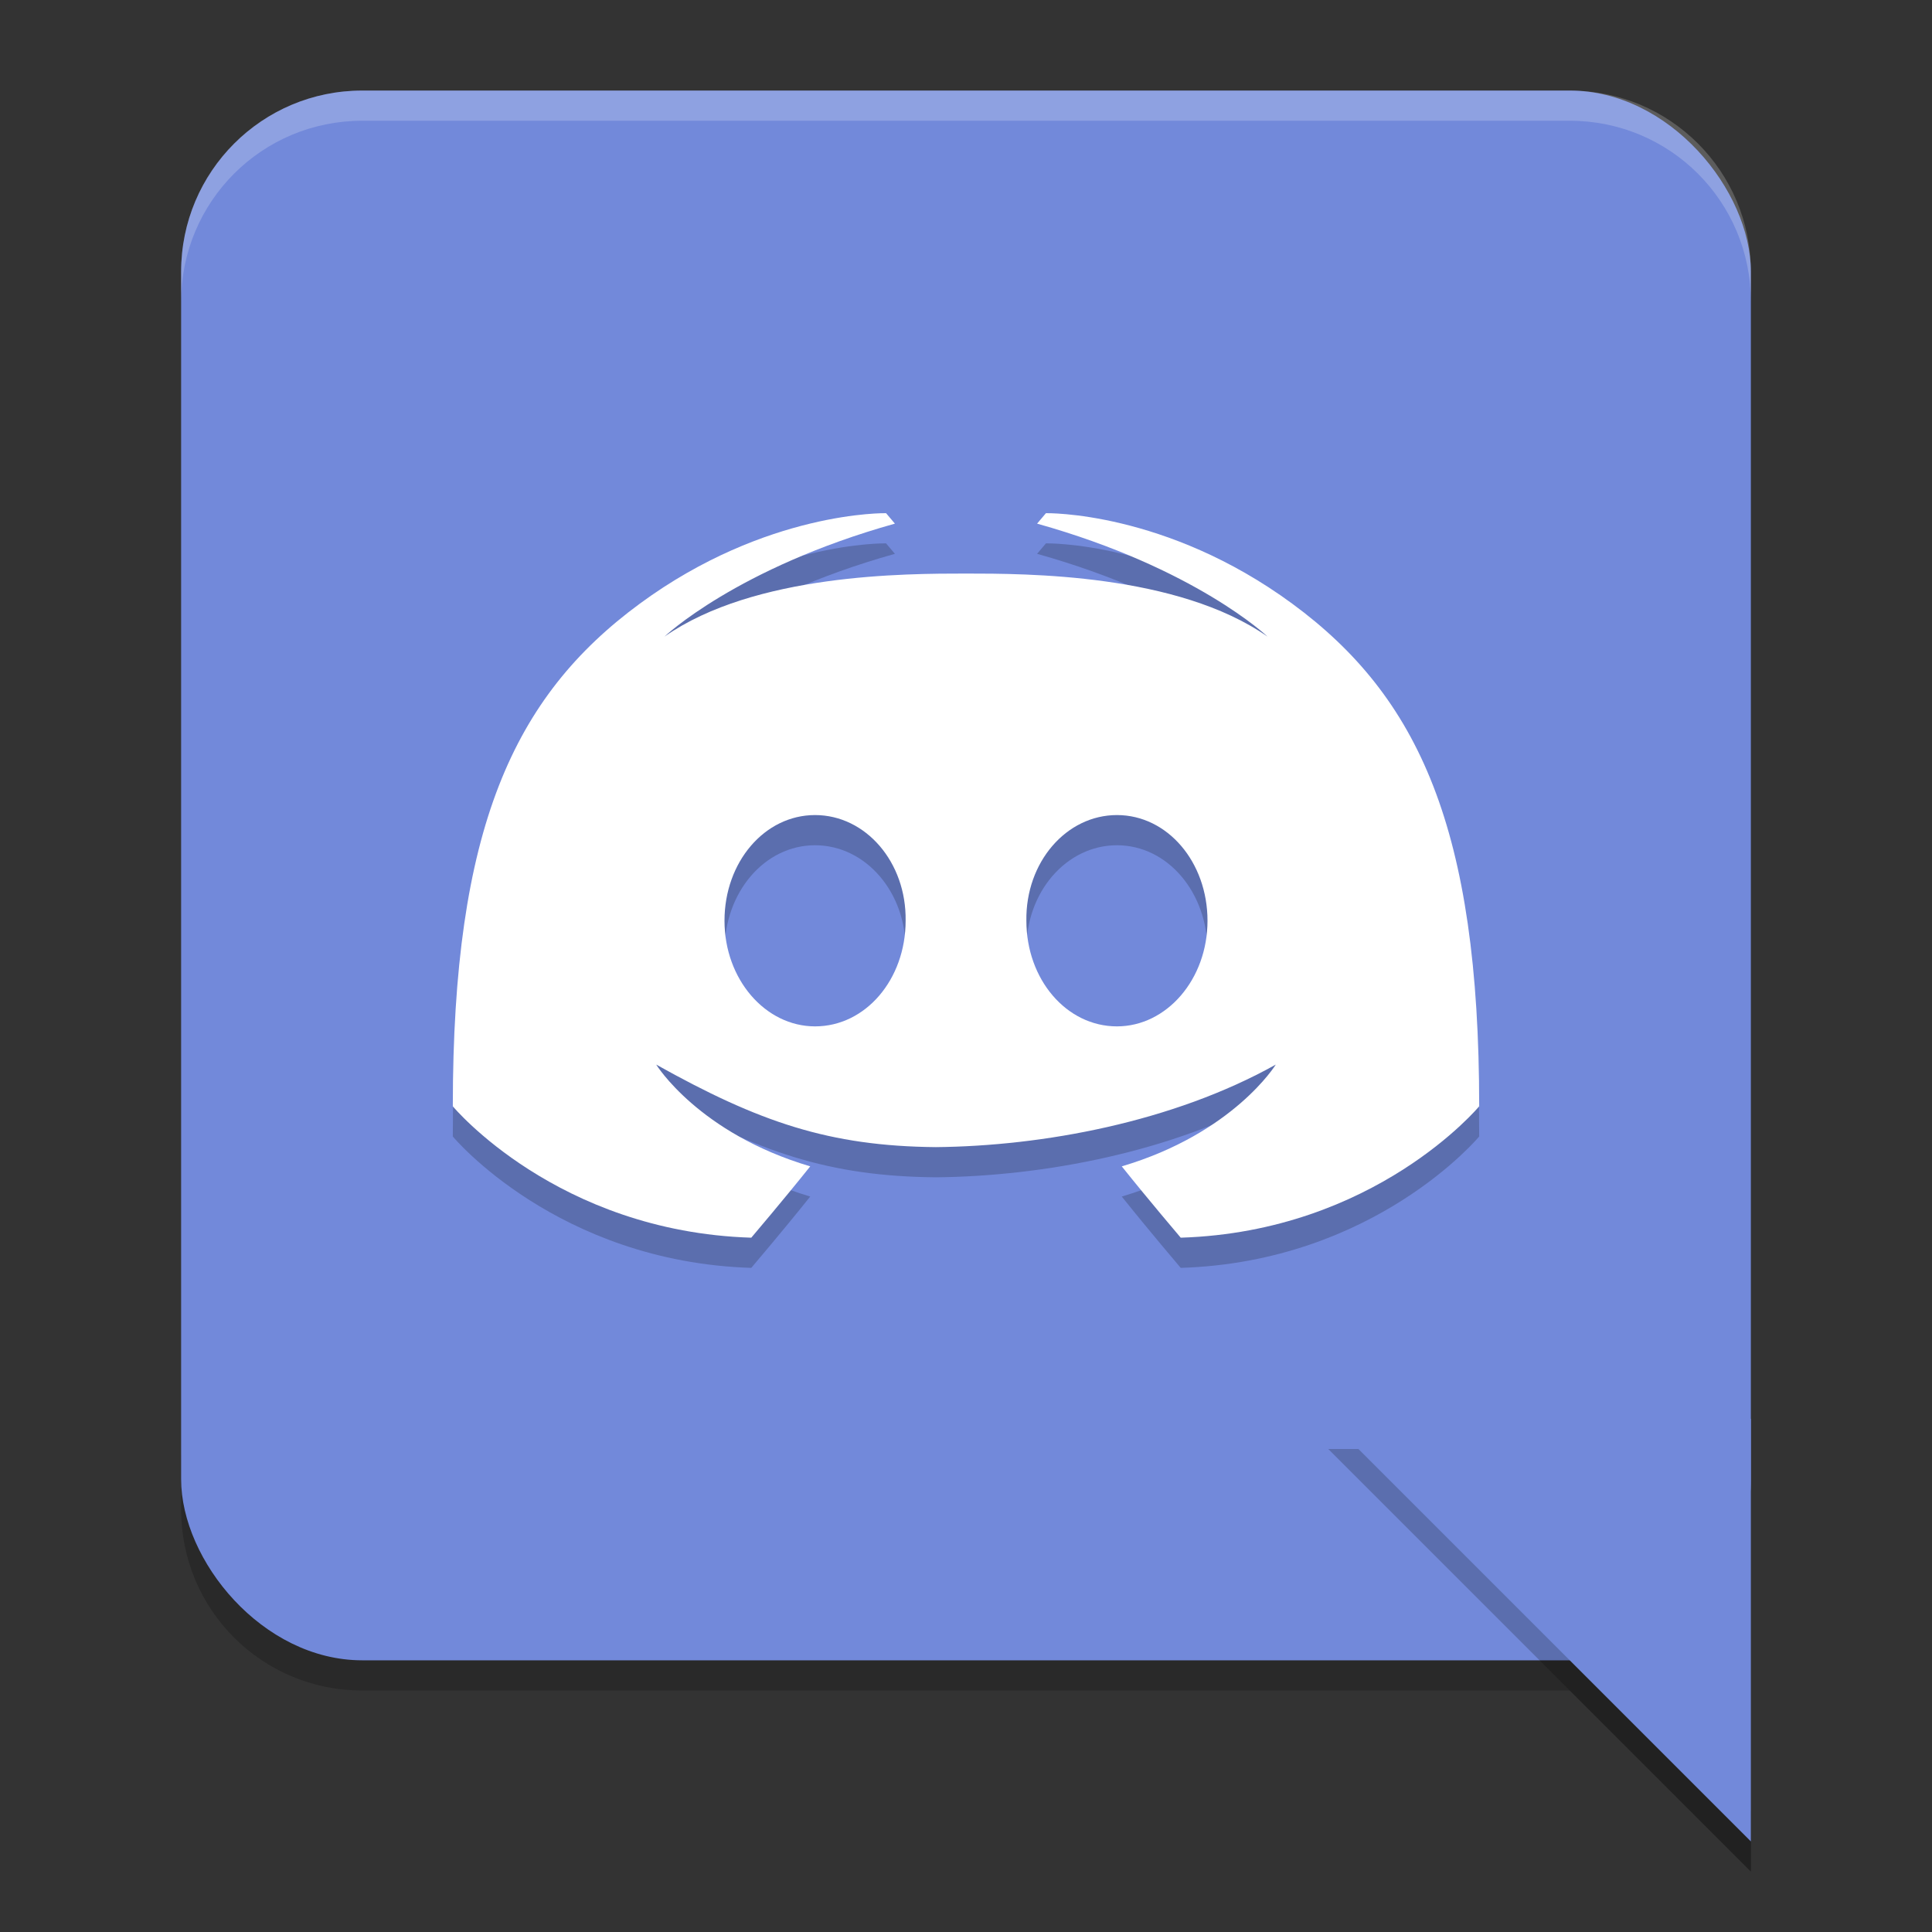 <svg xmlns="http://www.w3.org/2000/svg" width="64" height="64" version="1.1" viewBox="0 0 64 64">
 <rect x="0" y="0" width="64" height="64" fill="#333333" stroke="none"/>
 <path style="opacity:0.2" d="m 6,48 0,2 c 0,3.324 2.676,6 6,6 l 40,0 6,6 0,-2 -6,-6 -40,0 C 8.676,54 6,51.324 6,48 Z"/>
 <rect style="fill:#7289da" width="52" height="52" x="6" y="3" rx="6" ry="6"/>
 <path style="opacity:0.2;fill-rule:evenodd" d="M 44,48 58,62 58,60 46,48 44,48 Z"/>
 <path style="fill:#7289da;fill-rule:evenodd" d="M 58,61 44,47 58,47 Z"/>
 <path style="opacity:0.2" d="m 29.352,18 c 0,0 -3.961,-0.086 -8.156,2.996 C 17,24.078 15,28.458 15,37.648 c 0,0 3.448,4.15 9.887,4.352 0,0 1.079,-1.268 1.953,-2.363 -3.7,-1.095 -5.102,-3.371 -5.102,-3.371 C 25.147,38.171 27.465,38.967 31,39 c 3.535,-0.033 7.853,-0.829 11.262,-2.734 0,0 -1.402,2.276 -5.102,3.371 C 38.034,40.732 39.113,42 39.113,42 45.552,41.798 49,37.648 49,37.648 49,28.458 47,24.078 42.805,20.996 38.609,17.914 34.648,18 34.648,18 l -0.293,0.346 c 5.244,1.469 7.633,3.742 7.633,3.742 C 39,20 34,20 32,20 c -2,0 -7,4e-6 -9.988,2.088 0,0 2.389,-2.273 7.633,-3.742 z M 27,28 c 1.676,0 3.029,1.559 3,3.5 0,1.941 -1.324,3.5 -3,3.5 -1.647,0 -3,-1.559 -3,-3.5 0,-1.941 1.324,-3.5 3,-3.5 z m 10,0 c 1.676,0 3,1.559 3,3.5 0,1.941 -1.353,3.5 -3,3.5 -1.676,0 -3,-1.559 -3,-3.5 -0.029,-1.941 1.324,-3.5 3,-3.5 z"/>
 <path style="fill:#ffffff" d="m 29.352,17 c 0,0 -3.961,-0.086 -8.156,2.996 C 17,23.078 15,27.458 15,36.648 c 0,0 3.448,4.15 9.887,4.352 0,0 1.079,-1.268 1.953,-2.363 -3.7,-1.095 -5.102,-3.371 -5.102,-3.371 C 25.147,37.171 27.465,37.967 31,38 c 3.535,-0.033 7.853,-0.829 11.262,-2.734 0,0 -1.402,2.276 -5.102,3.371 C 38.034,39.732 39.113,41 39.113,41 45.552,40.798 49,36.648 49,36.648 49,27.458 47,23.078 42.805,19.996 38.609,16.914 34.648,17 34.648,17 l -0.293,0.346 c 5.244,1.469 7.633,3.742 7.633,3.742 C 39,19 34,19 32,19 c -2,0 -7,4e-6 -9.988,2.088 0,0 2.389,-2.273 7.633,-3.742 z M 27,27 c 1.676,0 3.029,1.559 3,3.5 0,1.941 -1.324,3.5 -3,3.5 -1.647,0 -3,-1.559 -3,-3.5 0,-1.941 1.324,-3.5 3,-3.5 z m 10,0 c 1.676,0 3,1.559 3,3.5 0,1.941 -1.353,3.5 -3,3.5 -1.676,0 -3,-1.559 -3,-3.5 -0.029,-1.941 1.324,-3.5 3,-3.5 z"/>
 <path style="opacity:0.2;fill:#ffffff" d="M 12 3 C 8.676 3 6 5.676 6 9 L 6 10 C 6 6.676 8.676 4 12 4 L 52 4 C 55.324 4 58 6.676 58 10 L 58 9 C 58 5.676 55.324 3 52 3 L 12 3 z"/>
</svg>
